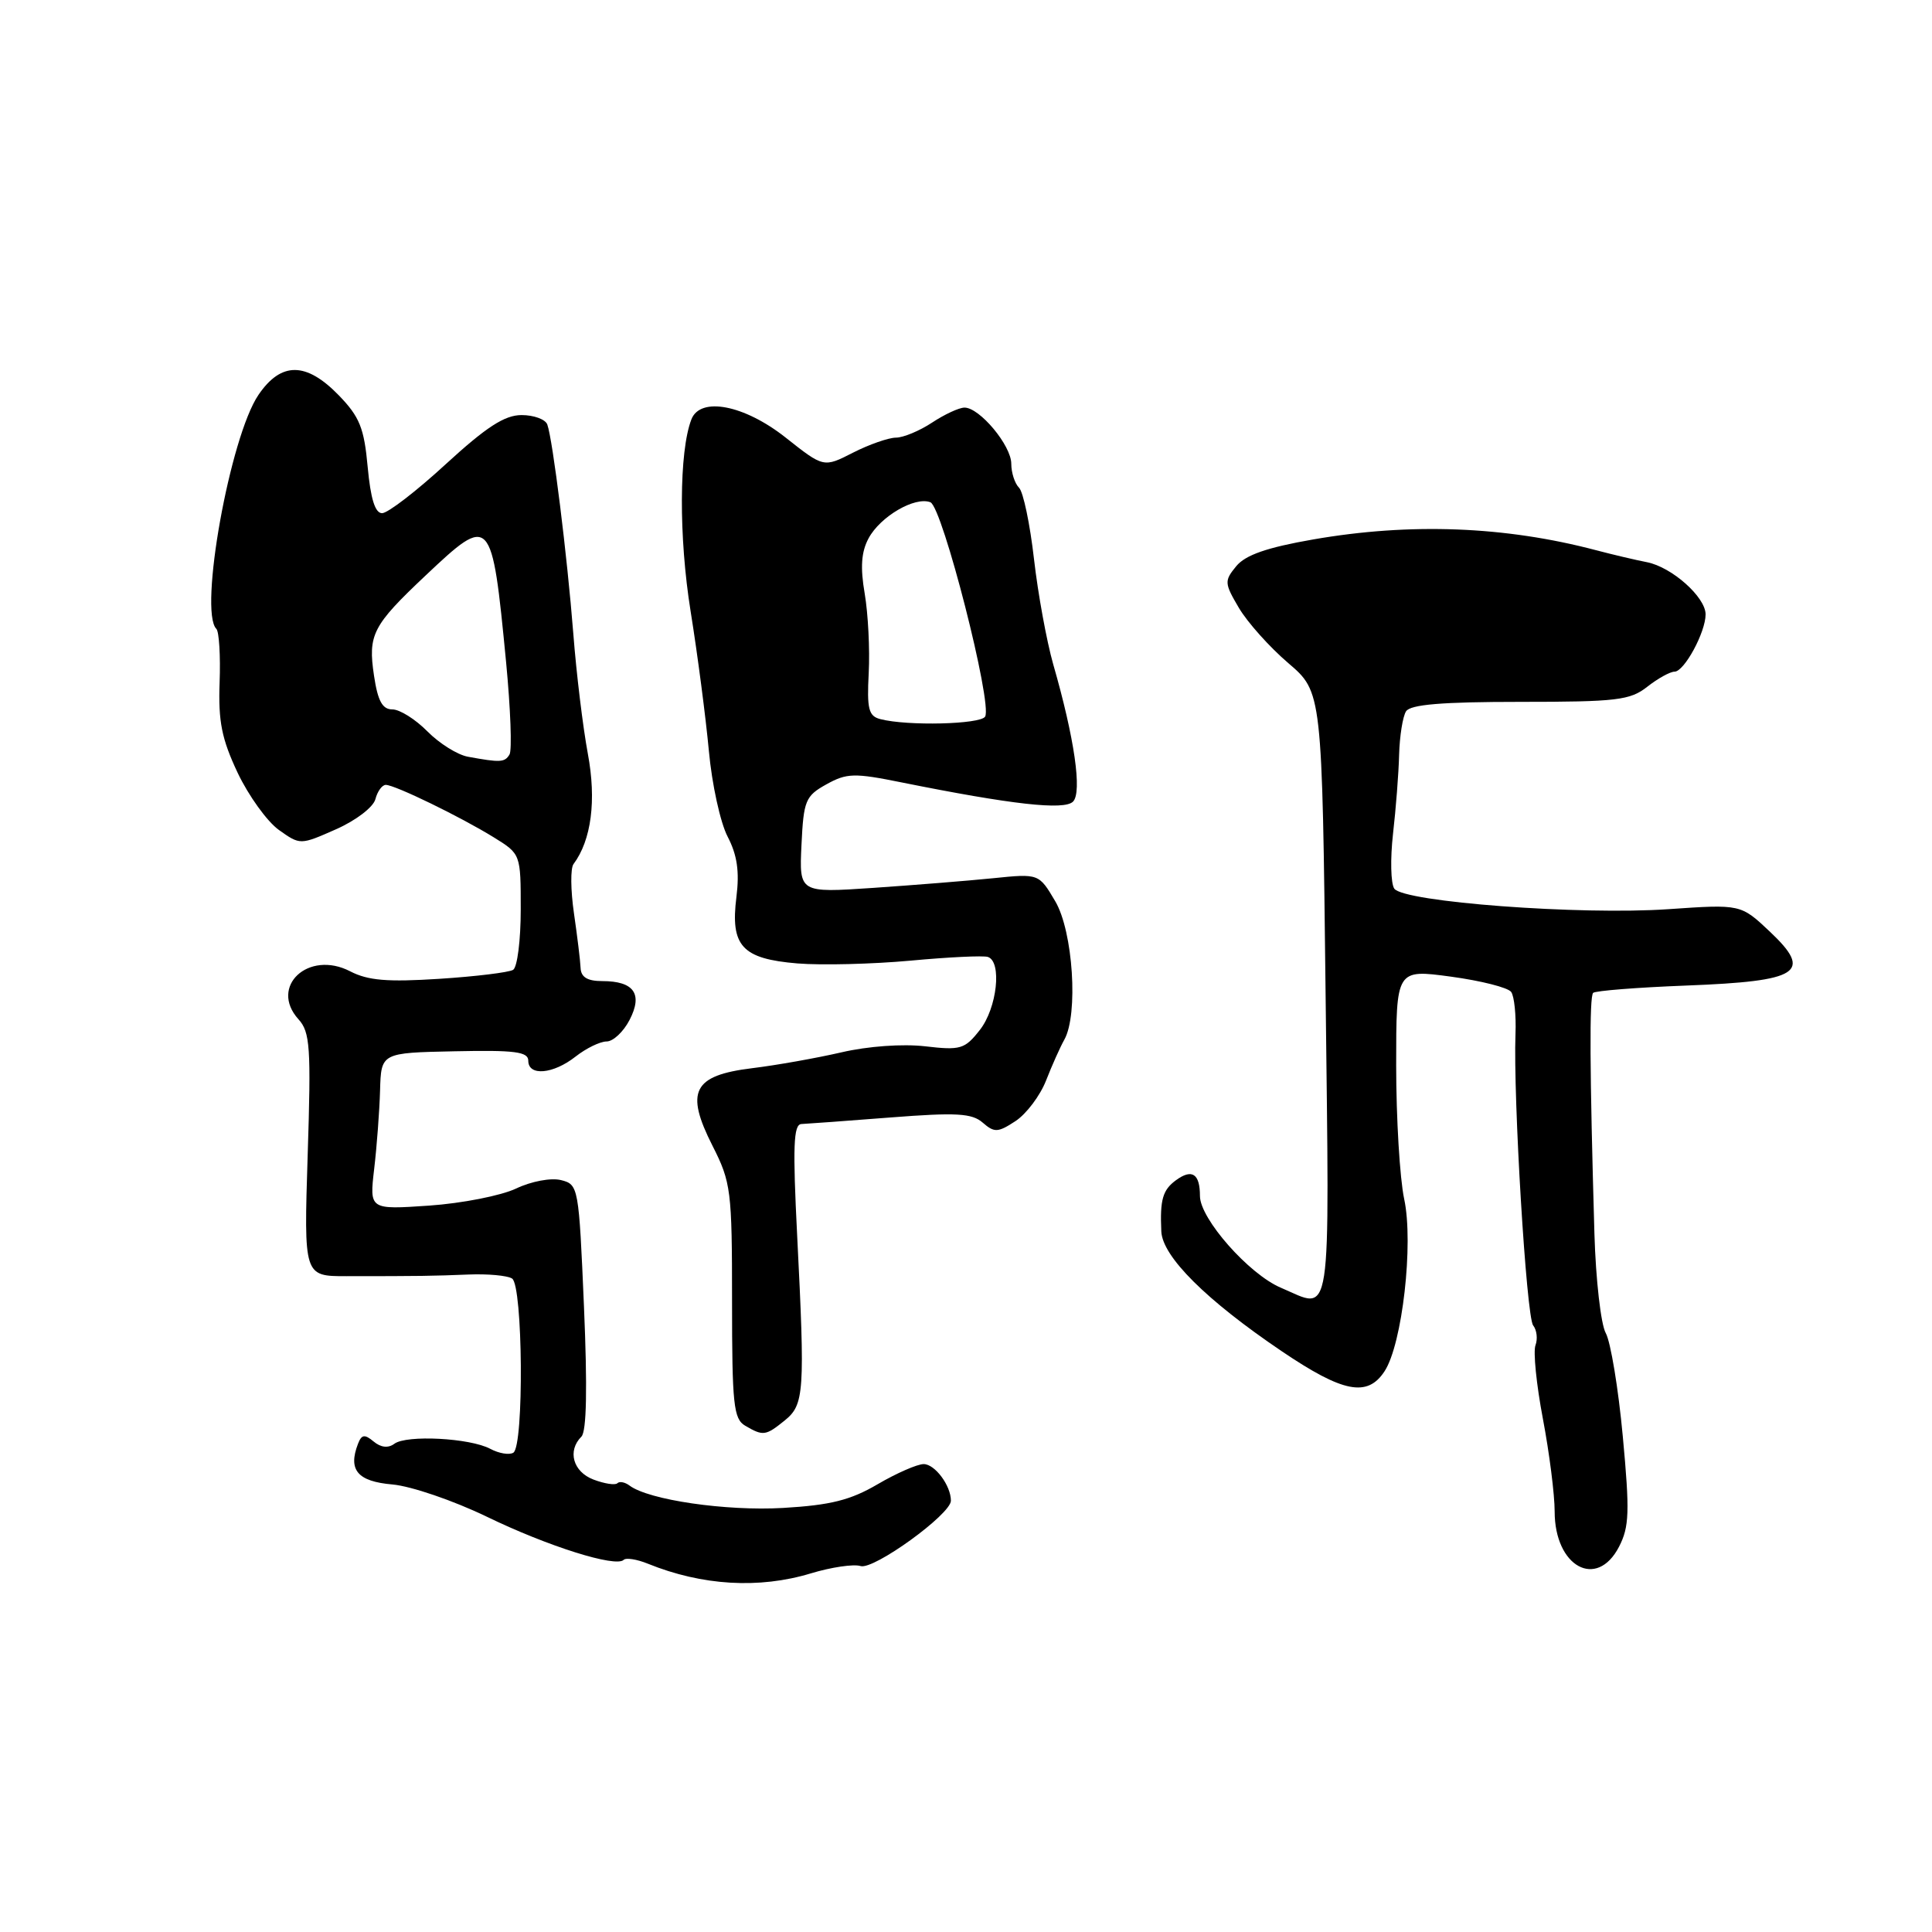 <?xml version="1.0" encoding="UTF-8" standalone="no"?>
<!DOCTYPE svg PUBLIC "-//W3C//DTD SVG 1.1//EN" "http://www.w3.org/Graphics/SVG/1.1/DTD/svg11.dtd" >
<svg xmlns="http://www.w3.org/2000/svg" xmlns:xlink="http://www.w3.org/1999/xlink" version="1.1" viewBox="0 0 256 256">
 <g >
 <path fill="currentColor"
d=" M 107.44 208.48 C 110.15 207.66 113.12 207.22 114.03 207.51 C 115.76 208.06 126.00 200.65 126.00 198.85 C 126.00 196.85 123.88 194.00 122.39 194.00 C 121.55 194.00 118.80 195.20 116.29 196.67 C 112.69 198.78 110.06 199.44 103.76 199.81 C 96.19 200.25 85.94 198.75 83.41 196.84 C 82.81 196.39 82.08 196.25 81.80 196.54 C 81.51 196.82 80.09 196.60 78.64 196.05 C 75.93 195.02 75.15 192.25 77.04 190.36 C 77.73 189.67 77.84 183.90 77.38 173.14 C 76.70 157.24 76.65 156.95 74.34 156.37 C 73.00 156.04 70.42 156.52 68.38 157.49 C 66.39 158.43 61.21 159.45 56.86 159.75 C 48.95 160.29 48.95 160.29 49.58 154.89 C 49.93 151.93 50.28 147.25 50.36 144.50 C 50.50 139.50 50.50 139.50 60.25 139.30 C 68.21 139.13 70.00 139.36 70.00 140.55 C 70.00 142.63 73.30 142.34 76.27 140.00 C 77.67 138.90 79.52 138.00 80.38 138.00 C 81.24 138.00 82.61 136.72 83.42 135.15 C 85.21 131.70 84.01 130.00 79.80 130.00 C 77.83 130.00 76.98 129.48 76.93 128.25 C 76.89 127.29 76.49 124.03 76.05 121.00 C 75.61 117.97 75.58 115.05 75.99 114.50 C 78.36 111.33 79.05 106.05 77.89 99.86 C 77.24 96.36 76.37 89.22 75.97 84.00 C 75.16 73.65 73.24 58.24 72.52 56.25 C 72.27 55.56 70.73 55.00 69.11 55.00 C 66.87 55.00 64.45 56.57 59.07 61.50 C 55.18 65.08 51.38 68.00 50.63 68.00 C 49.70 68.00 49.11 66.09 48.72 61.88 C 48.25 56.72 47.66 55.24 44.89 52.38 C 40.57 47.93 37.25 47.91 34.25 52.32 C 30.48 57.85 26.32 80.99 28.67 83.33 C 29.03 83.70 29.23 86.89 29.10 90.42 C 28.91 95.60 29.38 97.92 31.49 102.40 C 32.94 105.45 35.40 108.86 36.95 109.97 C 39.78 111.98 39.78 111.98 44.51 109.89 C 47.16 108.72 49.46 106.96 49.74 105.90 C 50.01 104.86 50.63 104.00 51.12 104.00 C 52.32 104.00 61.02 108.23 65.44 110.96 C 69.00 113.16 69.00 113.17 69.00 120.52 C 69.00 124.57 68.55 128.16 67.99 128.51 C 67.43 128.85 63.03 129.39 58.20 129.70 C 51.34 130.14 48.76 129.93 46.39 128.70 C 40.87 125.85 35.63 130.72 39.55 135.06 C 41.09 136.76 41.23 138.76 40.77 153.03 C 40.26 169.10 40.26 169.10 45.88 169.10 C 55.74 169.10 57.41 169.07 62.10 168.88 C 64.63 168.78 67.21 169.01 67.85 169.41 C 69.29 170.30 69.45 191.61 68.02 192.49 C 67.48 192.82 66.11 192.59 64.97 191.98 C 62.28 190.54 53.86 190.10 52.25 191.31 C 51.44 191.91 50.47 191.81 49.51 191.01 C 48.31 190.01 47.91 190.07 47.43 191.33 C 46.10 194.79 47.38 196.30 52.00 196.70 C 54.48 196.92 60.09 198.84 64.50 200.97 C 72.58 204.89 81.60 207.73 82.64 206.69 C 82.95 206.38 84.40 206.61 85.85 207.20 C 93.03 210.11 100.58 210.56 107.44 208.48 Z  M 214.53 204.95 C 215.89 202.31 215.96 200.34 215.03 190.34 C 214.44 183.98 213.42 177.81 212.77 176.64 C 212.12 175.46 211.45 169.55 211.27 163.50 C 210.64 141.70 210.59 132.08 211.10 131.56 C 211.39 131.28 216.95 130.84 223.46 130.59 C 238.50 130.01 240.26 128.87 234.51 123.44 C 230.66 119.81 230.66 119.81 221.08 120.47 C 209.40 121.28 185.98 119.52 184.75 117.75 C 184.28 117.06 184.21 113.80 184.58 110.50 C 184.96 107.20 185.33 102.47 185.39 100.00 C 185.46 97.53 185.87 94.94 186.31 94.25 C 186.90 93.35 191.07 93.00 201.42 93.00 C 214.22 93.00 216.00 92.79 218.27 91.00 C 219.67 89.90 221.30 89.00 221.88 89.00 C 223.17 89.00 226.00 83.78 226.00 81.41 C 226.00 79.12 221.52 75.13 218.21 74.49 C 216.72 74.20 213.70 73.49 211.50 72.91 C 199.43 69.72 186.85 69.24 174.00 71.48 C 167.86 72.55 165.03 73.54 163.81 75.02 C 162.21 76.97 162.23 77.27 164.16 80.55 C 165.29 82.46 168.23 85.75 170.70 87.86 C 175.19 91.70 175.19 91.70 175.65 131.85 C 176.16 176.31 176.58 173.55 169.72 170.63 C 165.49 168.84 159.00 161.48 159.00 158.48 C 159.00 155.52 157.95 154.83 155.83 156.38 C 154.06 157.67 153.69 158.96 153.88 163.17 C 154.03 166.51 159.82 172.27 169.83 179.04 C 177.96 184.54 181.19 185.17 183.46 181.70 C 185.81 178.12 187.33 164.77 186.06 158.87 C 185.48 156.14 185.00 148.17 185.00 141.17 C 185.00 128.43 185.00 128.43 192.25 129.41 C 196.24 129.95 199.83 130.86 200.24 131.44 C 200.65 132.02 200.91 134.53 200.81 137.00 C 200.49 145.33 202.25 174.49 203.15 175.62 C 203.64 176.24 203.77 177.42 203.46 178.25 C 203.14 179.08 203.58 183.46 204.44 187.99 C 205.30 192.52 206.00 198.05 206.00 200.28 C 206.00 207.60 211.58 210.66 214.53 204.95 Z  M 103.98 188.22 C 106.57 186.12 106.68 184.53 105.63 163.75 C 105.03 151.89 105.14 148.99 106.19 148.94 C 106.91 148.91 112.22 148.52 118.00 148.07 C 126.74 147.39 128.79 147.51 130.22 148.76 C 131.76 150.10 132.23 150.08 134.56 148.55 C 135.99 147.61 137.82 145.19 138.61 143.17 C 139.40 141.15 140.49 138.72 141.03 137.76 C 142.90 134.42 142.19 123.43 139.83 119.43 C 137.66 115.75 137.66 115.75 131.58 116.37 C 128.24 116.71 121.09 117.28 115.70 117.65 C 105.90 118.31 105.90 118.31 106.20 111.96 C 106.48 106.07 106.72 105.48 109.50 103.93 C 112.21 102.43 113.18 102.40 119.50 103.68 C 134.07 106.61 141.01 107.39 142.18 106.22 C 143.41 104.99 142.38 97.82 139.55 88.00 C 138.69 84.97 137.54 78.71 137.01 74.08 C 136.48 69.44 135.59 65.19 135.03 64.63 C 134.46 64.06 134.00 62.63 134.00 61.45 C 134.00 59.03 129.80 54.00 127.80 54.01 C 127.08 54.01 125.15 54.91 123.50 56.00 C 121.85 57.09 119.69 57.99 118.71 57.99 C 117.73 58.00 115.17 58.89 113.03 59.98 C 109.14 61.97 109.14 61.97 104.10 57.98 C 98.61 53.64 92.78 52.52 91.61 55.58 C 89.97 59.85 89.93 71.16 91.51 81.00 C 92.44 86.78 93.52 95.10 93.93 99.50 C 94.33 103.90 95.45 109.01 96.41 110.85 C 97.68 113.29 98.00 115.47 97.58 118.85 C 96.76 125.36 98.32 127.05 105.67 127.66 C 108.88 127.92 115.62 127.75 120.65 127.29 C 125.69 126.82 130.30 126.60 130.90 126.80 C 132.79 127.43 132.12 133.58 129.83 136.48 C 127.84 139.02 127.28 139.19 122.58 138.64 C 119.60 138.30 115.02 138.62 111.50 139.44 C 108.20 140.20 102.88 141.15 99.67 141.54 C 91.83 142.50 90.75 144.61 94.41 151.82 C 96.87 156.67 97.00 157.74 97.00 172.42 C 97.00 186.11 97.20 188.02 98.75 188.92 C 101.13 190.31 101.45 190.26 103.98 188.22 Z  M 62.00 100.27 C 60.62 100.02 58.21 98.51 56.63 96.91 C 55.05 95.31 52.97 94.00 51.99 94.00 C 50.67 94.00 50.06 92.89 49.56 89.54 C 48.74 84.09 49.35 82.90 56.40 76.25 C 65.05 68.09 65.17 68.22 67.06 87.73 C 67.65 93.91 67.86 99.42 67.51 99.98 C 66.87 101.03 66.31 101.06 62.00 100.27 Z  M 116.66 95.29 C 115.09 94.89 114.86 93.96 115.11 89.16 C 115.27 86.05 115.03 81.33 114.58 78.67 C 113.98 75.18 114.12 73.14 115.09 71.33 C 116.64 68.44 121.22 65.76 123.28 66.55 C 124.88 67.17 131.55 93.30 130.53 94.96 C 129.89 95.98 120.25 96.22 116.66 95.29 Z "/>
</g>
</svg>